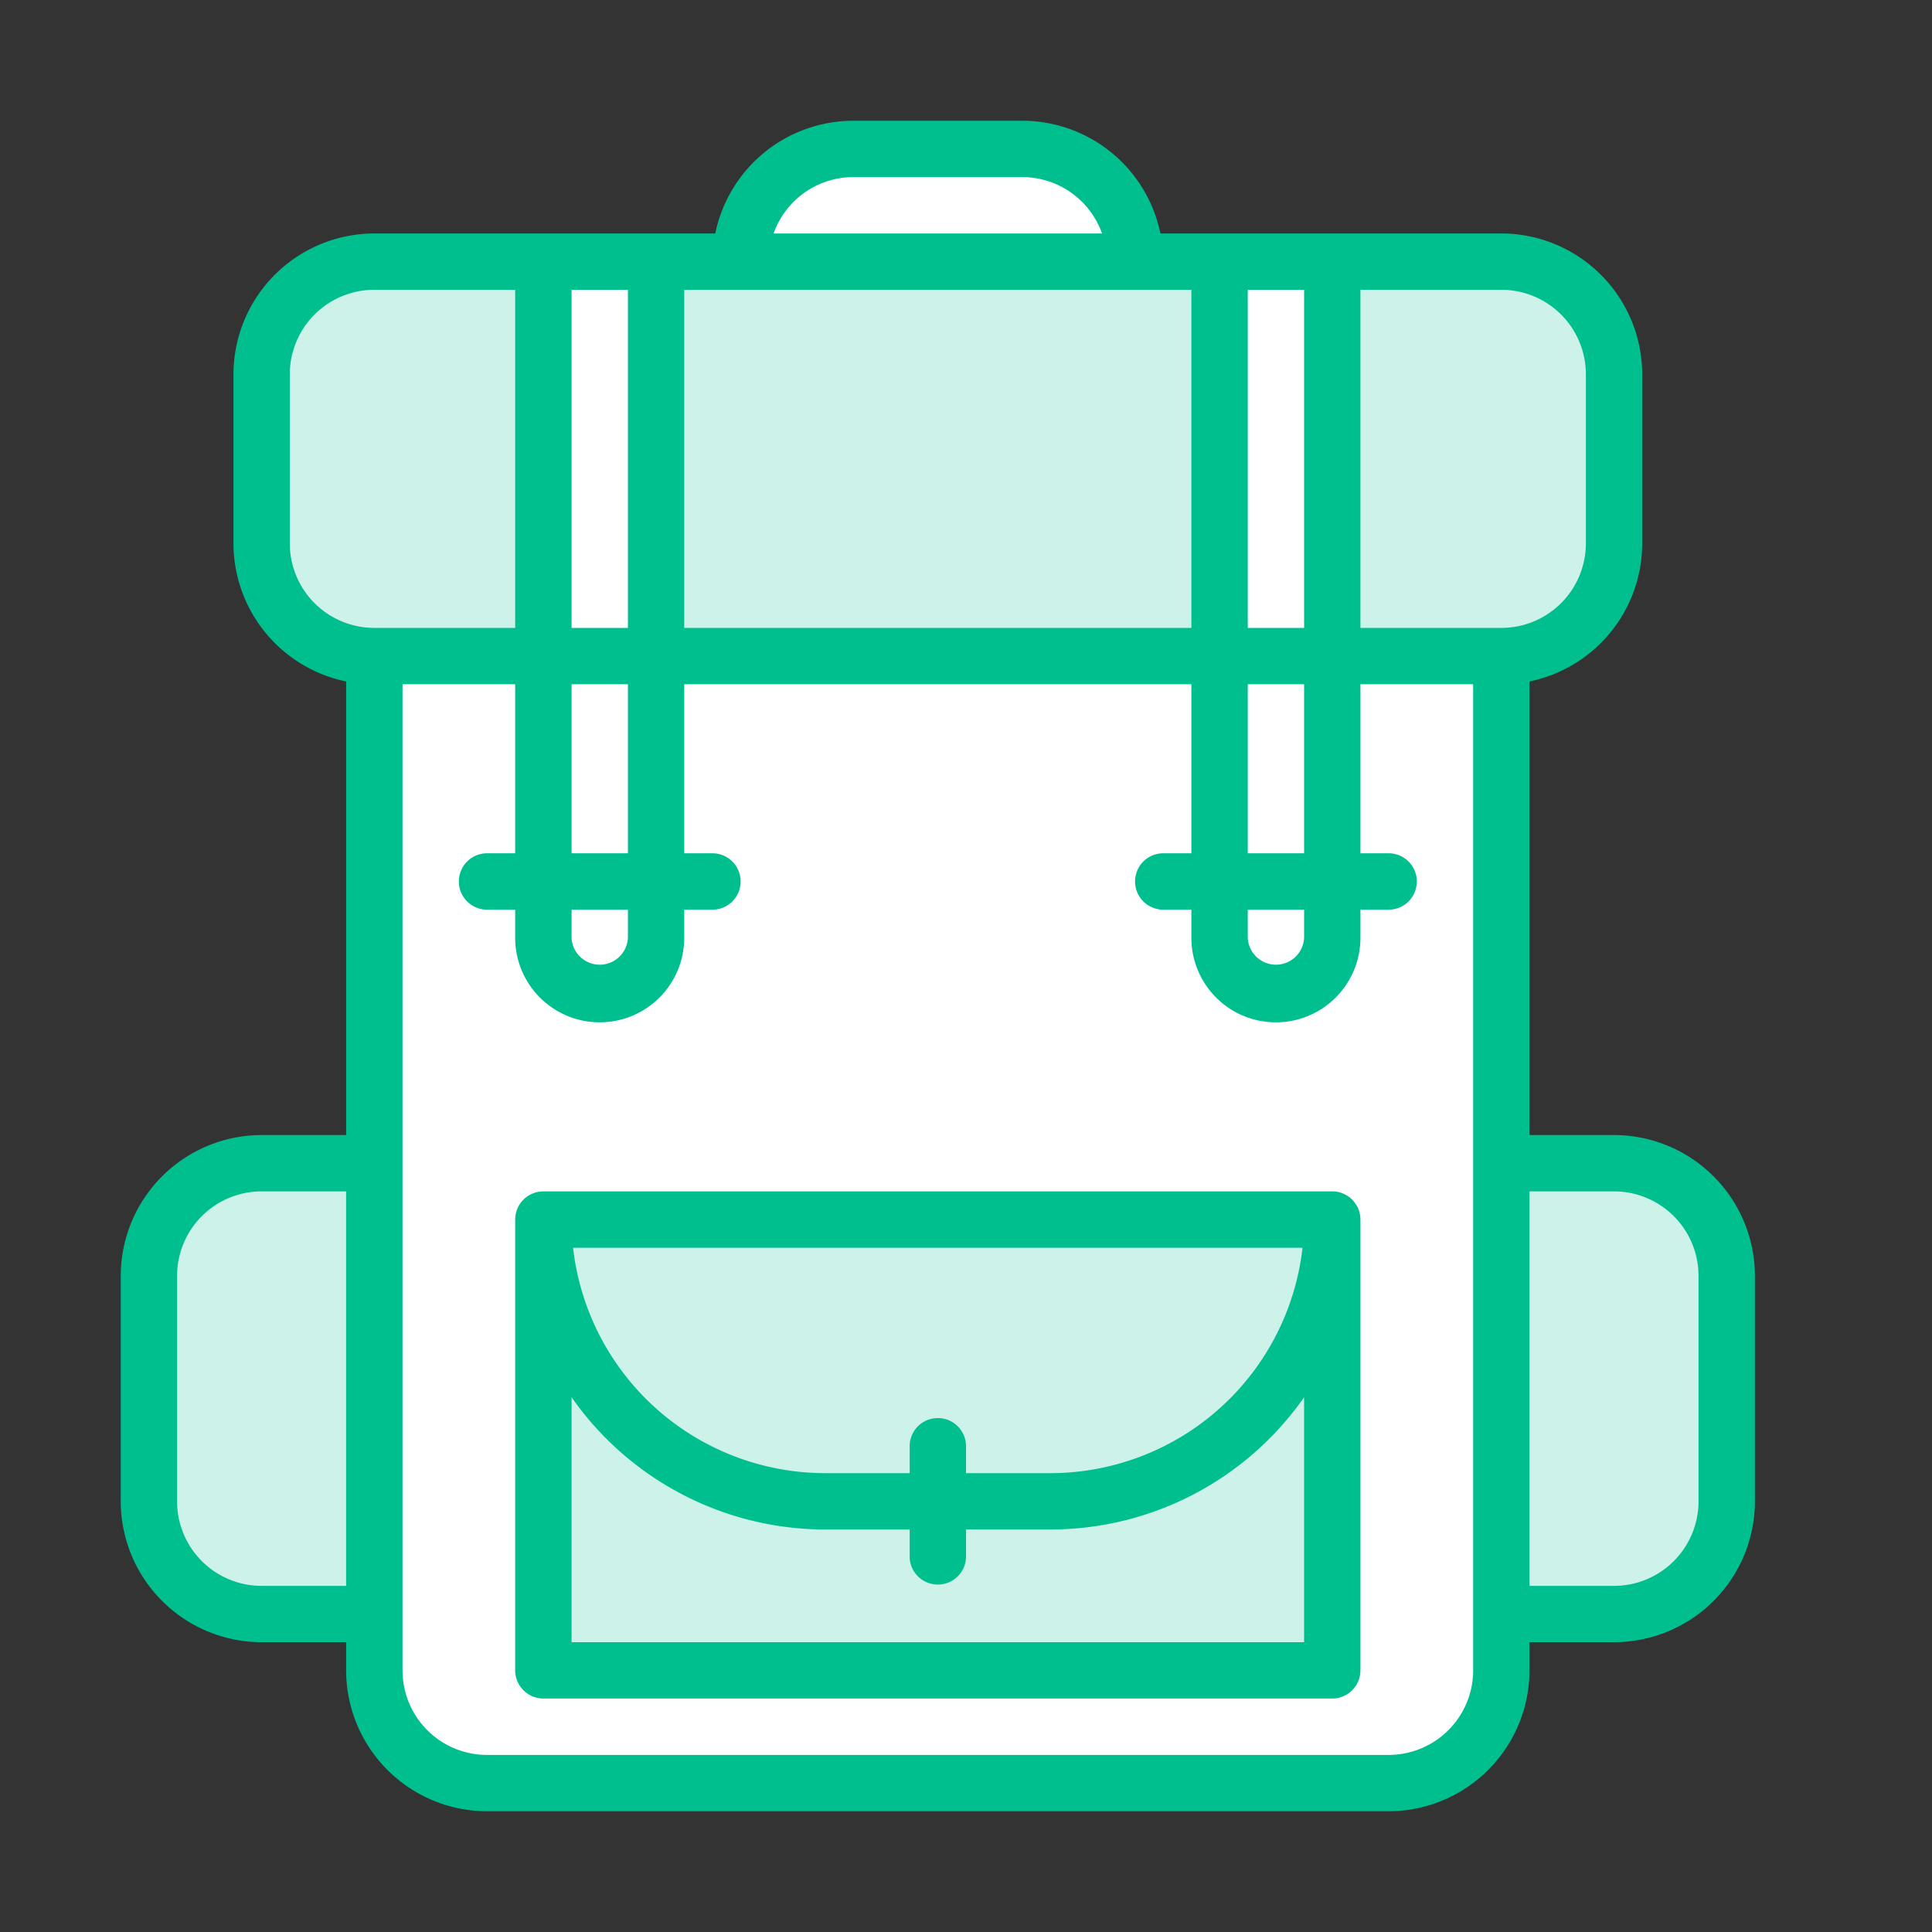 <svg xmlns="http://www.w3.org/2000/svg" width="32" height="32" viewBox="0 0 32 32">
    <rect x="0" y="0" width="32" height="32" fill="#333333" stroke="none"/>
    <g fill="none" fill-rule="evenodd">
        <path fill="#00BF8F" d="M26.733 18.8h-1.4v-7.513A2.337 2.337 0 0 0 27.2 9V6.2a2.336 2.336 0 0 0-2.333-2.333H19.22A2.337 2.337 0 0 0 16.933 2h-2.8a2.337 2.337 0 0 0-2.286 1.867H6.2A2.336 2.336 0 0 0 3.867 6.2V9a2.337 2.337 0 0 0 1.866 2.287V18.8h-1.4A2.336 2.336 0 0 0 2 21.133v3.734A2.336 2.336 0 0 0 4.333 27.2h1.4v.467A2.336 2.336 0 0 0 8.067 30H23a2.336 2.336 0 0 0 2.333-2.333V27.2h1.4a2.336 2.336 0 0 0 2.334-2.333v-3.734a2.336 2.336 0 0 0-2.334-2.333z"/>
        <path fill="#CCF2E9" d="M4.333 26.267a1.4 1.4 0 0 1-1.4-1.4v-3.734a1.4 1.4 0 0 1 1.4-1.4h1.4v6.534h-1.4zM28.133 24.867a1.4 1.4 0 0 1-1.4 1.4h-1.4v-6.534h1.4a1.4 1.4 0 0 1 1.4 1.4v3.734z"/>
        <path fill="#FFF" d="M24.4 27.667a1.4 1.4 0 0 1-1.4 1.4H8.067a1.4 1.4 0 0 1-1.4-1.4V11.333h1.866v2.8h-.466a.467.467 0 0 0 0 .934h.466v.466a1.4 1.4 0 0 0 2.8 0v-.466h.467a.467.467 0 0 0 0-.934h-.467v-2.8h8.4v2.8h-.466a.467.467 0 0 0 0 .934h.466v.466a1.4 1.4 0 0 0 2.8 0v-.466H23a.467.467 0 0 0 0-.934h-.467v-2.8H24.4v16.334z"/>
        <path fill="#00BF8F" d="M22.067 19.733H9a.467.467 0 0 0-.467.467v7.467c0 .257.21.466.467.466h13.067a.467.467 0 0 0 .466-.466V20.2a.467.467 0 0 0-.466-.467z"/>
        <path fill="#CCF2E9" d="M4.8 9V6.2a1.4 1.4 0 0 1 1.4-1.4h2.333v5.6H6.2A1.4 1.4 0 0 1 4.8 9zM26.267 6.2V9a1.4 1.4 0 0 1-1.4 1.4h-2.334V4.8h2.334a1.4 1.4 0 0 1 1.4 1.4zM11.333 10.4h8.4V4.8h-8.4zM21.6 27.2H9.467v-4.058a5.129 5.129 0 0 0 4.2 2.191h1.4v.467a.467.467 0 0 0 .933 0v-.467h1.4a5.129 5.129 0 0 0 4.2-2.19V27.2z"/>
        <path fill="#CCF2E9" d="M21.574 20.667A4.206 4.206 0 0 1 17.4 24.4H16v-.467a.467.467 0 0 0-.933 0v.467h-1.4a4.206 4.206 0 0 1-4.175-3.733h12.082z"/>
        <path fill="#FFF" d="M20.667 14.133h.933v-2.8h-.933zM20.667 10.4h.933V4.8h-.933zM9.467 14.133h.933v-2.8h-.933zM9.467 10.4h.933V4.8h-.933zM9.467 15.067h.933v.466a.467.467 0 0 1-.933 0v-.466zM20.667 15.067h.933v.466a.467.467 0 0 1-.933 0v-.466zM14.133 2.933h2.8c.593.001 1.122.375 1.32.934h-5.44a1.403 1.403 0 0 1 1.32-.934z"/>
    </g>
</svg>
